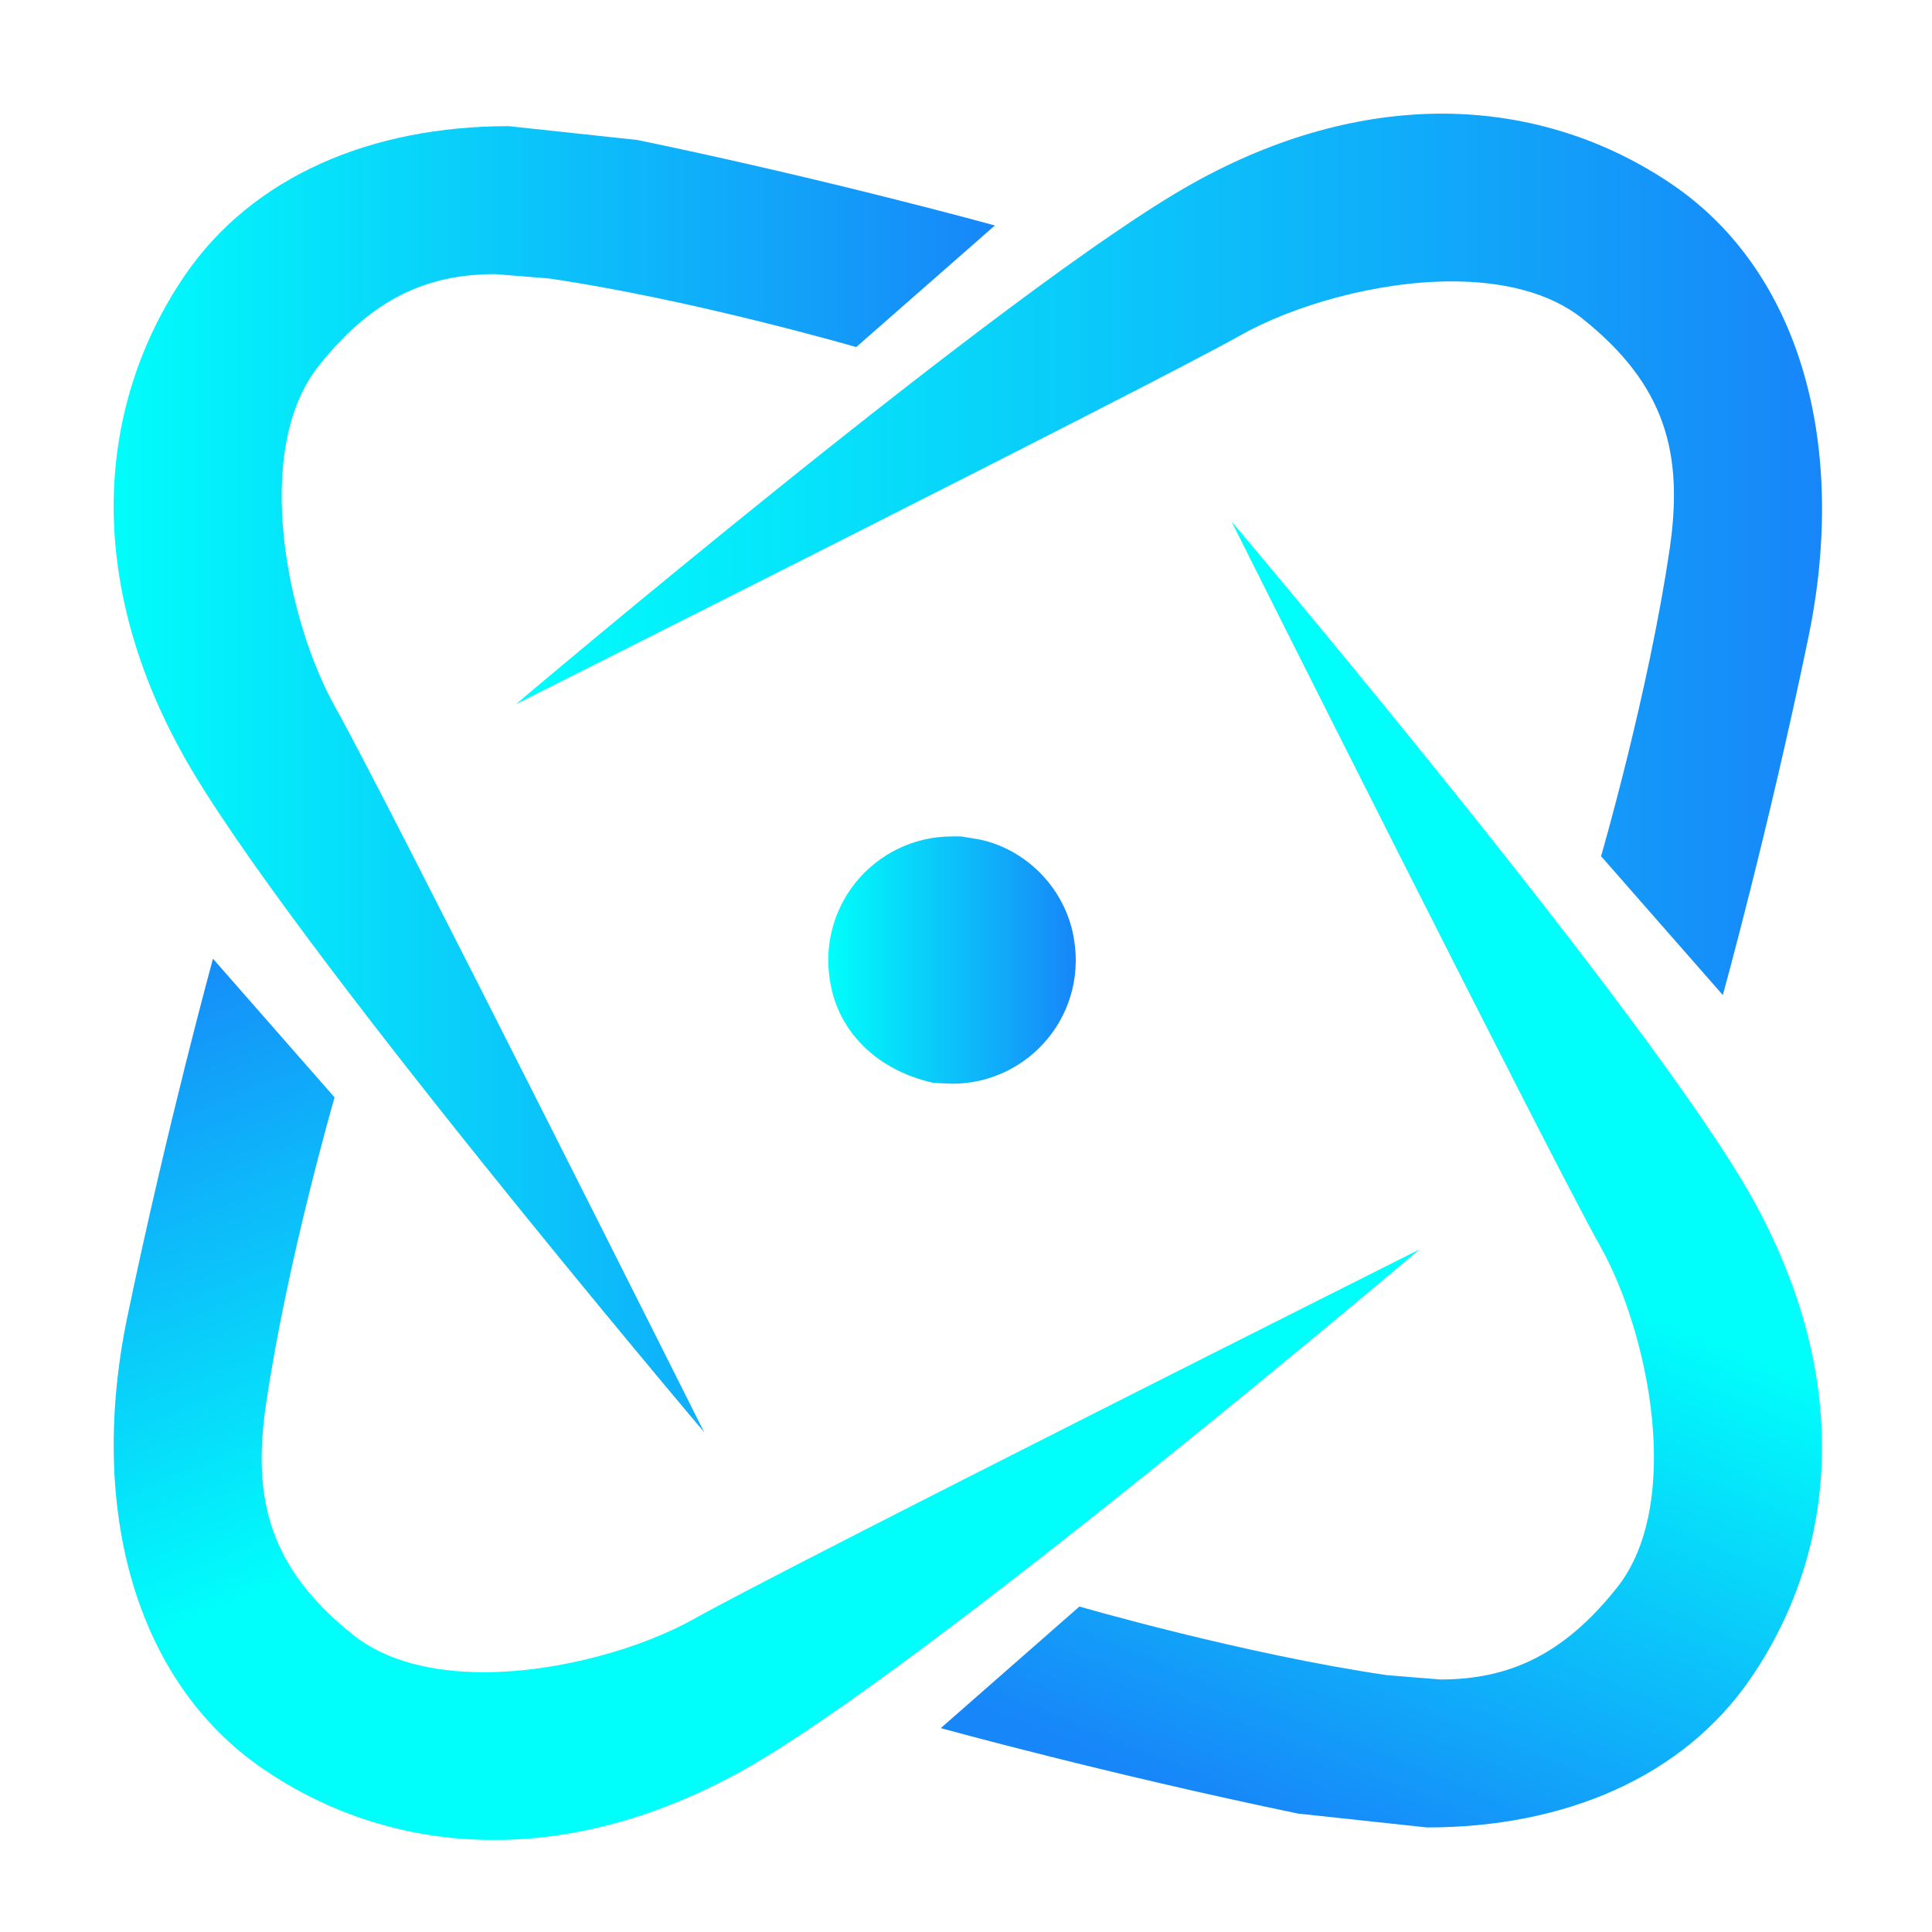 <svg xmlns="http://www.w3.org/2000/svg" xmlns:xlink="http://www.w3.org/1999/xlink" stroke="#000" stroke-linecap="square" stroke-miterlimit="10" viewBox="0 0 85 85" style="fill: rgb(0, 0, 0);" original_string_length="3390"><g><defs><linearGradient gradientTransform="translate(22.701 24.385) scale(57.46)" gradientUnits="userSpaceOnUse" id="__id116_syle28fz02" spreadMethod="pad" x1="0" x2="1" y1="0" y2="0"><stop offset="0%" style="stop-color: rgb(0, 254, 251);"/><stop offset="100%" style="stop-color: rgb(23, 134, 249);"/></linearGradient><linearGradient gradientTransform="matrix(38.77 0 0 38.77 5 34.28)" gradientUnits="userSpaceOnUse" id="__id117_syle28fz02" spreadMethod="pad" x1="0" x2="1" y1="0" y2="0"><stop offset="0%" style="stop-color: rgb(0, 254, 251);"/><stop offset="100%" style="stop-color: rgb(23, 134, 249);"/></linearGradient><linearGradient gradientTransform="scale(-28.21) rotate(68.38 1.001 -1.965)" gradientUnits="userSpaceOnUse" id="__id118_syle28fz02" spreadMethod="pad" x1="0" x2="1" y1="0" y2="0"><stop offset="0%" style="stop-color: rgb(0, 254, 251);"/><stop offset="100%" style="stop-color: rgb(23, 134, 249);"/></linearGradient><linearGradient gradientTransform="rotate(112.49 13.659 48.245) scale(27.172)" gradientUnits="userSpaceOnUse" id="__id119_syle28fz02" spreadMethod="pad" x1="0" x2="1" y1="0" y2="0"><stop offset="0%" style="stop-color: rgb(0, 254, 251);"/><stop offset="100%" style="stop-color: rgb(23, 134, 249);"/></linearGradient><linearGradient gradientTransform="translate(36.44 42.24) scale(10.881)" gradientUnits="userSpaceOnUse" id="__id120_syle28fz02" spreadMethod="pad" x1="0" x2="1" y1="0" y2="0"><stop offset="0%" style="stop-color: rgb(0, 254, 251);"/><stop offset="100%" style="stop-color: rgb(23, 134, 249);"/></linearGradient></defs><g stroke="none" style="fill: url(&quot;#__id116_syle28fz02&quot;);"><path d="M75.79 43.77l-5.35-6.1c0 0 2.09-7.19 3.02-13.53.61-4.18-.17-7.2-3.85-10.13-1.46-1.16-3.53-1.63-5.73-1.63-3.34 0-7 1.07-9.32 2.38C50.71 16.93 22.7 30.98 22.7 30.98S44.52 12.5 52.47 8.07C56.21 5.98 59.88 5.03 63.3 5h.27c3.73.03 7.16 1.17 10.05 3.15 5.6 3.85 7.69 11.45 5.94 19.9s-3.76 15.72-3.76 15.72Zm0 0" style="fill: inherit;"/><path d="M30.98 63.01c0 0-18.48-21.82-22.91-29.77C5.96 29.46 5.01 25.76 5 22.31H5v-.06c.01-3.77 1.15-7.24 3.15-10.16 2.96-4.31 8.15-6.54 14.23-6.54l5.67.61C36.5 7.91 43.77 9.92 43.77 9.92l-6.1 5.35c0 0-7.19-2.09-13.53-3.02l-2.35-.19c-3.02 0-5.43 1.09-7.77 4.04-2.93 3.68-1.42 11.2.75 15.05S30.98 63.01 30.98 63.01Zm0 0" style="fill: url(&quot;#__id117_syle28fz02&quot;);"/><path d="M21.66 80.95c-3.76-.01-7.21-1.15-10.12-3.15-5.6-3.85-7.69-11.46-5.93-19.9S9.37 42.18 9.37 42.18l5.35 6.1c0 0-2.09 7.19-3.02 13.53-.61 4.18.17 7.2 3.85 10.13 1.46 1.16 3.53 1.63 5.73 1.63 3.34 0 7-1.07 9.32-2.38 3.85-2.17 31.85-16.22 31.85-16.22S40.64 73.45 32.7 77.88c-3.77 2.1-7.46 3.06-10.89 3.07Zm0 0" style="fill: url(&quot;#__id118_syle28fz02&quot;);"/><path d="M62.78 80.4l-5.67-.61c-8.44-1.75-15.72-3.76-15.72-3.76l6.1-5.35c0 0 7.19 2.09 13.53 3.02l2.35.19c3.02 0 5.43-1.09 7.77-4.04 2.93-3.68 1.42-11.2-.75-15.05S54.18 22.94 54.18 22.94 72.66 44.76 77.09 52.71c2.1 3.77 3.06 7.46 3.07 10.89v.14h0c-.01 3.76-1.15 7.21-3.15 10.12-2.96 4.31-8.15 6.54-14.23 6.54Zm0 0" style="fill: url(&quot;#__id119_syle28fz02&quot;);"/><path d="M41.88 47.68l-.82-.04c-2.42-.54-4.04-2.15-4.48-4.15-.79-3.55 1.89-6.69 5.3-6.69h.41l.84.14c2 .44 3.61 2.06 4.06 4.06.79 3.55-1.89 6.68-5.3 6.68Zm0 0" style="fill: url(&quot;#__id120_syle28fz02&quot;);"/></g></g></svg>